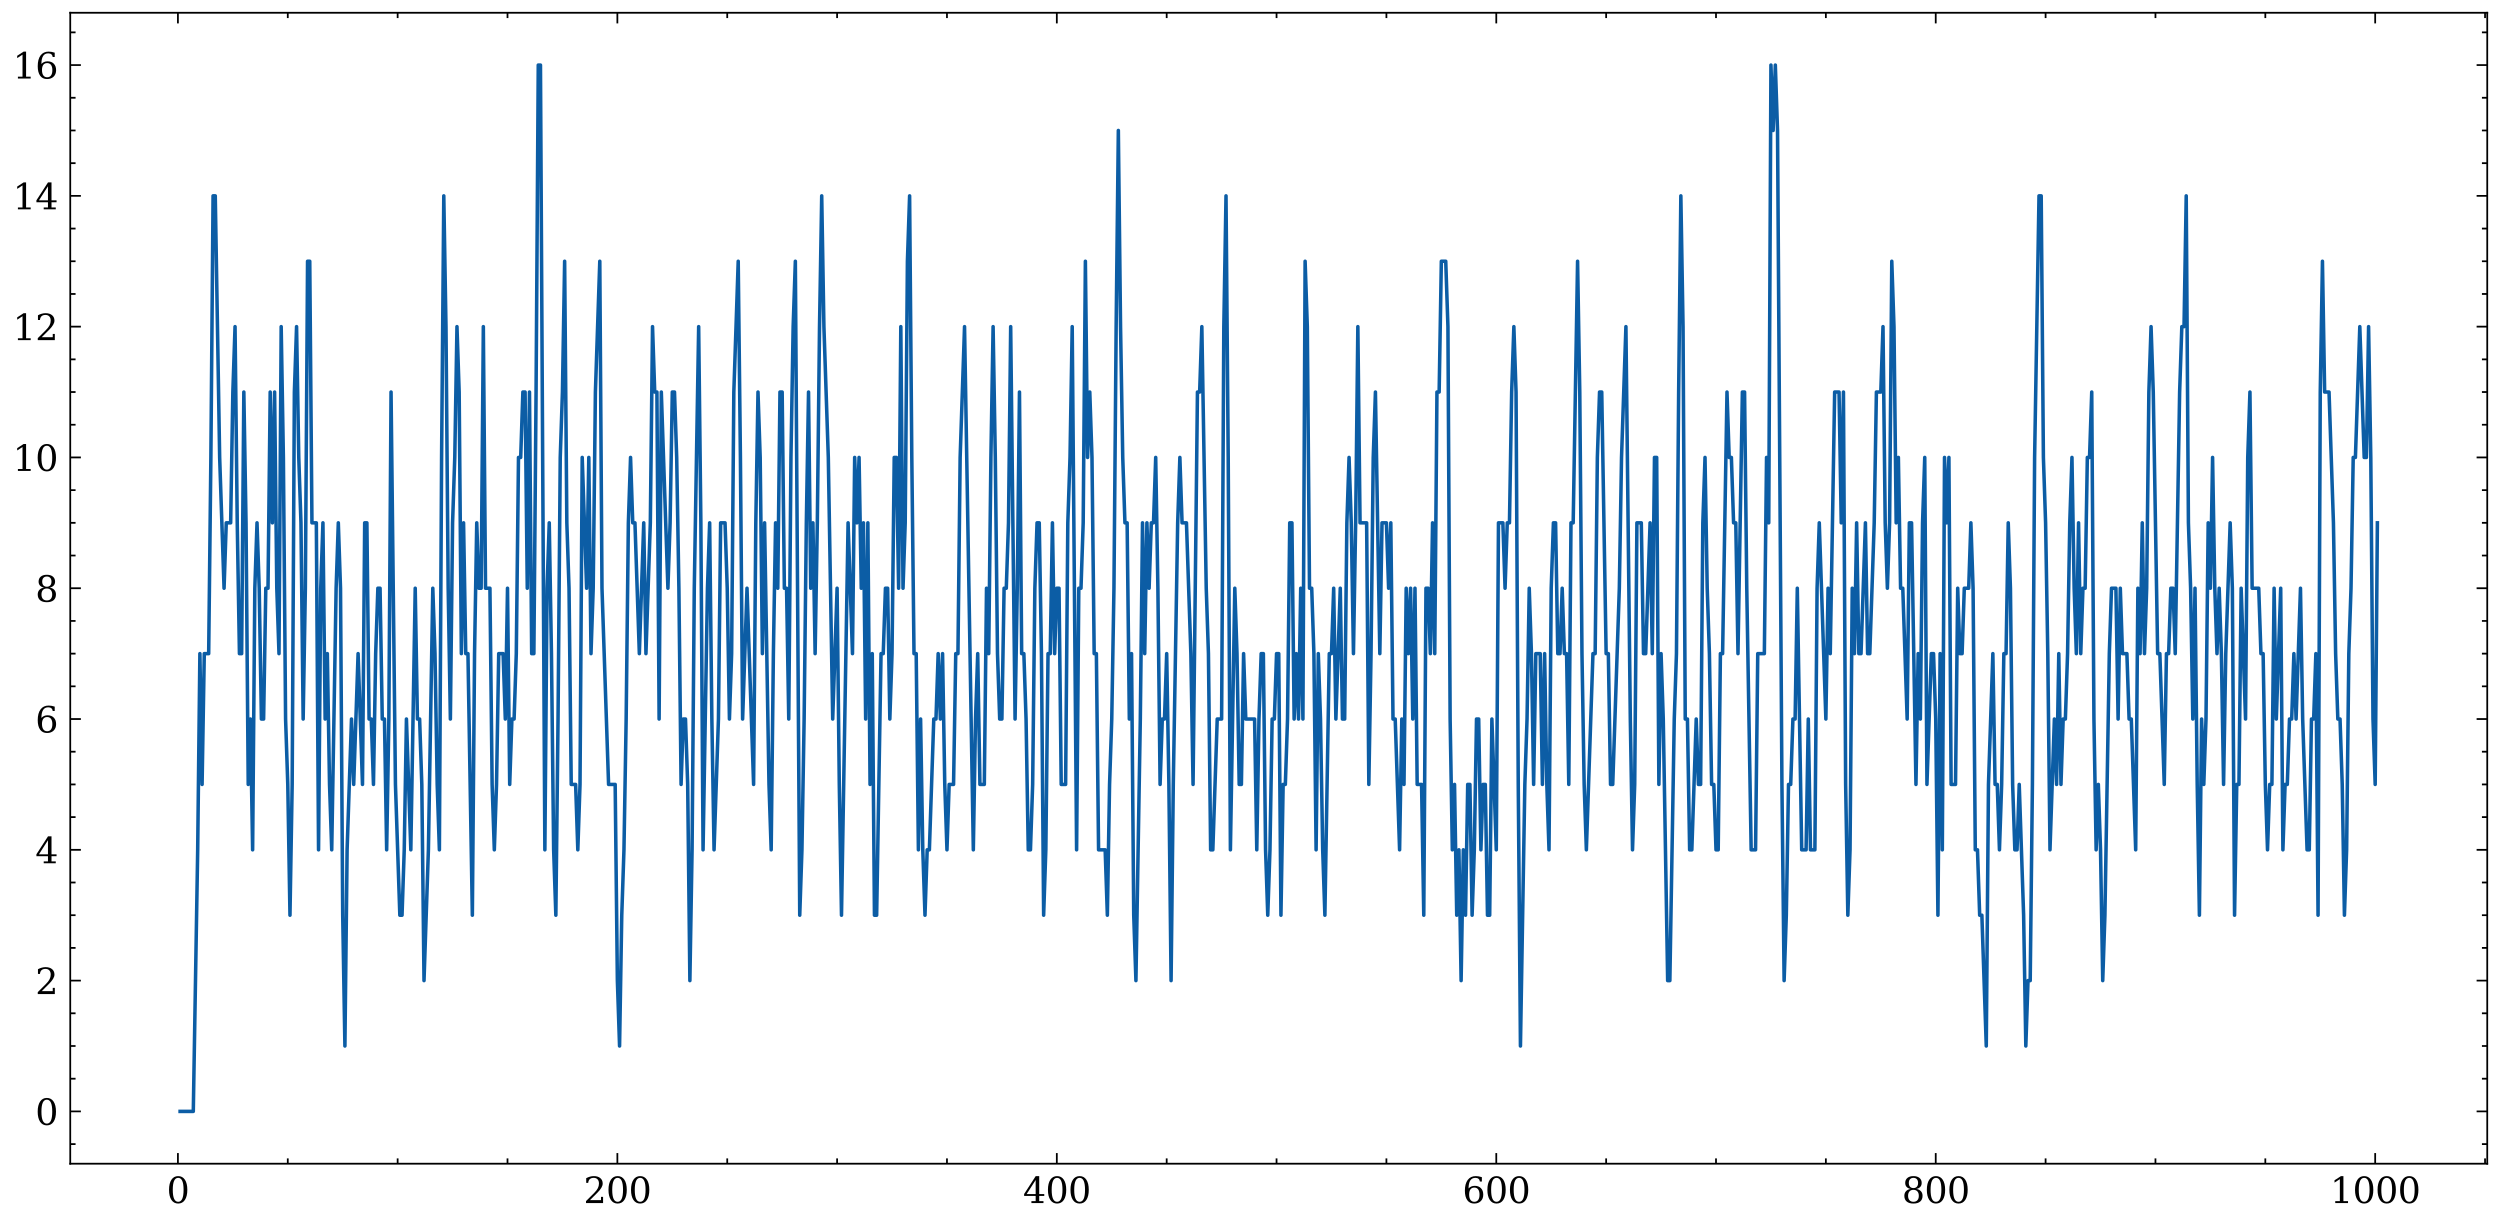 <?xml version="1.0" encoding="utf-8" standalone="no"?>
<!DOCTYPE svg PUBLIC "-//W3C//DTD SVG 1.1//EN"
  "http://www.w3.org/Graphics/SVG/1.1/DTD/svg11.dtd">
<svg xmlns:xlink="http://www.w3.org/1999/xlink" width="705.545pt" height="345.198pt" viewBox="0 0 705.545 345.198" xmlns="http://www.w3.org/2000/svg" version="1.1">
 <defs>
  <style type="text/css">*{stroke-linejoin: round; stroke-linecap: butt}</style>
 </defs>
 <g id="figure_1">
  <g id="patch_1">
   <path d="M -0 345.198 
L 705.545 345.198 
L 705.545 0 
L -0 0 
z
" style="fill: #ffffff"/>
  </g>
  <g id="axes_1">
   <g id="patch_2">
    <path d="M 19.825 328.42 
L 701.945 328.42 
L 701.945 3.6 
L 19.825 3.6 
z
" style="fill: #ffffff"/>
   </g>
   <g id="matplotlib.axis_1">
    <g id="xtick_1">
     <g id="line2d_1">
      <defs>
       <path id="m5cedf79dbe" d="M 0 0 
L 0 -3 
" style="stroke: #000000; stroke-width: 0.5"/>
      </defs>
      <g>
       <use xlink:href="#m5cedf79dbe" x="50.21" y="328.42" style="stroke: #000000; stroke-width: 0.5"/>
      </g>
     </g>
     <g id="line2d_2">
      <defs>
       <path id="m1e5f155658" d="M 0 0 
L 0 3 
" style="stroke: #000000; stroke-width: 0.5"/>
      </defs>
      <g>
       <use xlink:href="#m1e5f155658" x="50.21" y="3.6" style="stroke: #000000; stroke-width: 0.5"/>
      </g>
     </g>
     <g id="text_1">
      <!-- 0 -->
      <g transform="translate(47.029 339.518) scale(0.1 -0.1)">
       <defs>
        <path id="DejaVuSerif-30" d="M 2034 219 
Q 2513 219 2750 744 
Q 2988 1269 2988 2328 
Q 2988 3391 2750 3916 
Q 2513 4441 2034 4441 
Q 1556 4441 1318 3916 
Q 1081 3391 1081 2328 
Q 1081 1269 1318 744 
Q 1556 219 2034 219 
z
M 2034 -91 
Q 1275 -91 848 546 
Q 422 1184 422 2328 
Q 422 3475 848 4112 
Q 1275 4750 2034 4750 
Q 2797 4750 3222 4112 
Q 3647 3475 3647 2328 
Q 3647 1184 3222 546 
Q 2797 -91 2034 -91 
z
" transform="scale(0.016)"/>
       </defs>
       <use xlink:href="#DejaVuSerif-30"/>
      </g>
     </g>
    </g>
    <g id="xtick_2">
     <g id="line2d_3">
      <g>
       <use xlink:href="#m5cedf79dbe" x="174.232" y="328.42" style="stroke: #000000; stroke-width: 0.5"/>
      </g>
     </g>
     <g id="line2d_4">
      <g>
       <use xlink:href="#m1e5f155658" x="174.232" y="3.6" style="stroke: #000000; stroke-width: 0.5"/>
      </g>
     </g>
     <g id="text_2">
      <!-- 200 -->
      <g transform="translate(164.688 339.518) scale(0.1 -0.1)">
       <defs>
        <path id="DejaVuSerif-32" d="M 819 3553 
L 469 3553 
L 469 4384 
Q 803 4563 1142 4656 
Q 1481 4750 1806 4750 
Q 2534 4750 2956 4397 
Q 3378 4044 3378 3438 
Q 3378 2753 2422 1800 
Q 2347 1728 2309 1691 
L 1131 513 
L 3078 513 
L 3078 1088 
L 3444 1088 
L 3444 0 
L 434 0 
L 434 341 
L 1850 1753 
Q 2319 2222 2519 2614 
Q 2719 3006 2719 3438 
Q 2719 3909 2473 4175 
Q 2228 4441 1797 4441 
Q 1350 4441 1106 4219 
Q 863 3997 819 3553 
z
" transform="scale(0.016)"/>
       </defs>
       <use xlink:href="#DejaVuSerif-32"/>
       <use xlink:href="#DejaVuSerif-30" x="63.623"/>
       <use xlink:href="#DejaVuSerif-30" x="127.246"/>
      </g>
     </g>
    </g>
    <g id="xtick_3">
     <g id="line2d_5">
      <g>
       <use xlink:href="#m5cedf79dbe" x="298.254" y="328.42" style="stroke: #000000; stroke-width: 0.5"/>
      </g>
     </g>
     <g id="line2d_6">
      <g>
       <use xlink:href="#m1e5f155658" x="298.254" y="3.6" style="stroke: #000000; stroke-width: 0.5"/>
      </g>
     </g>
     <g id="text_3">
      <!-- 400 -->
      <g transform="translate(288.71 339.518) scale(0.1 -0.1)">
       <defs>
        <path id="DejaVuSerif-34" d="M 2234 1581 
L 2234 4063 
L 641 1581 
L 2234 1581 
z
M 3609 0 
L 1484 0 
L 1484 331 
L 2234 331 
L 2234 1247 
L 197 1247 
L 197 1588 
L 2241 4750 
L 2859 4750 
L 2859 1581 
L 3750 1581 
L 3750 1247 
L 2859 1247 
L 2859 331 
L 3609 331 
L 3609 0 
z
" transform="scale(0.016)"/>
       </defs>
       <use xlink:href="#DejaVuSerif-34"/>
       <use xlink:href="#DejaVuSerif-30" x="63.623"/>
       <use xlink:href="#DejaVuSerif-30" x="127.246"/>
      </g>
     </g>
    </g>
    <g id="xtick_4">
     <g id="line2d_7">
      <g>
       <use xlink:href="#m5cedf79dbe" x="422.276" y="328.42" style="stroke: #000000; stroke-width: 0.5"/>
      </g>
     </g>
     <g id="line2d_8">
      <g>
       <use xlink:href="#m1e5f155658" x="422.276" y="3.6" style="stroke: #000000; stroke-width: 0.5"/>
      </g>
     </g>
     <g id="text_4">
      <!-- 600 -->
      <g transform="translate(412.732 339.518) scale(0.1 -0.1)">
       <defs>
        <path id="DejaVuSerif-36" d="M 2094 219 
Q 2534 219 2771 542 
Q 3009 866 3009 1472 
Q 3009 2078 2771 2401 
Q 2534 2725 2094 2725 
Q 1647 2725 1412 2412 
Q 1178 2100 1178 1509 
Q 1178 888 1415 553 
Q 1653 219 2094 219 
z
M 1075 2569 
Q 1288 2803 1556 2918 
Q 1825 3034 2163 3034 
Q 2859 3034 3264 2615 
Q 3669 2197 3669 1472 
Q 3669 763 3233 336 
Q 2797 -91 2069 -91 
Q 1278 -91 853 498 
Q 428 1088 428 2181 
Q 428 3406 931 4078 
Q 1434 4750 2350 4750 
Q 2597 4750 2869 4703 
Q 3141 4656 3425 4563 
L 3425 3794 
L 3072 3794 
Q 3034 4109 2831 4275 
Q 2628 4441 2284 4441 
Q 1678 4441 1381 3981 
Q 1084 3522 1075 2569 
z
" transform="scale(0.016)"/>
       </defs>
       <use xlink:href="#DejaVuSerif-36"/>
       <use xlink:href="#DejaVuSerif-30" x="63.623"/>
       <use xlink:href="#DejaVuSerif-30" x="127.246"/>
      </g>
     </g>
    </g>
    <g id="xtick_5">
     <g id="line2d_9">
      <g>
       <use xlink:href="#m5cedf79dbe" x="546.298" y="328.42" style="stroke: #000000; stroke-width: 0.5"/>
      </g>
     </g>
     <g id="line2d_10">
      <g>
       <use xlink:href="#m1e5f155658" x="546.298" y="3.6" style="stroke: #000000; stroke-width: 0.5"/>
      </g>
     </g>
     <g id="text_5">
      <!-- 800 -->
      <g transform="translate(536.754 339.518) scale(0.1 -0.1)">
       <defs>
        <path id="DejaVuSerif-38" d="M 2981 1275 
Q 2981 1775 2732 2051 
Q 2484 2328 2034 2328 
Q 1584 2328 1336 2051 
Q 1088 1775 1088 1275 
Q 1088 772 1336 495 
Q 1584 219 2034 219 
Q 2484 219 2732 495 
Q 2981 772 2981 1275 
z
M 2853 3541 
Q 2853 3966 2637 4203 
Q 2422 4441 2034 4441 
Q 1650 4441 1433 4203 
Q 1216 3966 1216 3541 
Q 1216 3113 1433 2875 
Q 1650 2638 2034 2638 
Q 2422 2638 2637 2875 
Q 2853 3113 2853 3541 
z
M 2516 2484 
Q 3047 2413 3344 2092 
Q 3641 1772 3641 1275 
Q 3641 619 3225 264 
Q 2809 -91 2034 -91 
Q 1263 -91 845 264 
Q 428 619 428 1275 
Q 428 1772 725 2092 
Q 1022 2413 1556 2484 
Q 1084 2569 832 2842 
Q 581 3116 581 3541 
Q 581 4103 968 4426 
Q 1356 4750 2034 4750 
Q 2713 4750 3100 4426 
Q 3488 4103 3488 3541 
Q 3488 3116 3236 2842 
Q 2984 2569 2516 2484 
z
" transform="scale(0.016)"/>
       </defs>
       <use xlink:href="#DejaVuSerif-38"/>
       <use xlink:href="#DejaVuSerif-30" x="63.623"/>
       <use xlink:href="#DejaVuSerif-30" x="127.246"/>
      </g>
     </g>
    </g>
    <g id="xtick_6">
     <g id="line2d_11">
      <g>
       <use xlink:href="#m5cedf79dbe" x="670.319" y="328.42" style="stroke: #000000; stroke-width: 0.5"/>
      </g>
     </g>
     <g id="line2d_12">
      <g>
       <use xlink:href="#m1e5f155658" x="670.319" y="3.6" style="stroke: #000000; stroke-width: 0.5"/>
      </g>
     </g>
     <g id="text_6">
      <!-- 1000 -->
      <g transform="translate(657.594 339.518) scale(0.1 -0.1)">
       <defs>
        <path id="DejaVuSerif-31" d="M 909 0 
L 909 331 
L 1722 331 
L 1722 4213 
L 781 3603 
L 781 4013 
L 1919 4750 
L 2350 4750 
L 2350 331 
L 3163 331 
L 3163 0 
L 909 0 
z
" transform="scale(0.016)"/>
       </defs>
       <use xlink:href="#DejaVuSerif-31"/>
       <use xlink:href="#DejaVuSerif-30" x="63.623"/>
       <use xlink:href="#DejaVuSerif-30" x="127.246"/>
       <use xlink:href="#DejaVuSerif-30" x="190.869"/>
      </g>
     </g>
    </g>
    <g id="xtick_7">
     <g id="line2d_13">
      <defs>
       <path id="mc7de7c1c1b" d="M 0 0 
L 0 -1.5 
" style="stroke: #000000; stroke-width: 0.5"/>
      </defs>
      <g>
       <use xlink:href="#mc7de7c1c1b" x="81.216" y="328.42" style="stroke: #000000; stroke-width: 0.5"/>
      </g>
     </g>
     <g id="line2d_14">
      <defs>
       <path id="ma8e9d3c8d4" d="M 0 0 
L 0 1.5 
" style="stroke: #000000; stroke-width: 0.5"/>
      </defs>
      <g>
       <use xlink:href="#ma8e9d3c8d4" x="81.216" y="3.6" style="stroke: #000000; stroke-width: 0.5"/>
      </g>
     </g>
    </g>
    <g id="xtick_8">
     <g id="line2d_15">
      <g>
       <use xlink:href="#mc7de7c1c1b" x="112.221" y="328.42" style="stroke: #000000; stroke-width: 0.5"/>
      </g>
     </g>
     <g id="line2d_16">
      <g>
       <use xlink:href="#ma8e9d3c8d4" x="112.221" y="3.6" style="stroke: #000000; stroke-width: 0.5"/>
      </g>
     </g>
    </g>
    <g id="xtick_9">
     <g id="line2d_17">
      <g>
       <use xlink:href="#mc7de7c1c1b" x="143.227" y="328.42" style="stroke: #000000; stroke-width: 0.5"/>
      </g>
     </g>
     <g id="line2d_18">
      <g>
       <use xlink:href="#ma8e9d3c8d4" x="143.227" y="3.6" style="stroke: #000000; stroke-width: 0.5"/>
      </g>
     </g>
    </g>
    <g id="xtick_10">
     <g id="line2d_19">
      <g>
       <use xlink:href="#mc7de7c1c1b" x="205.238" y="328.42" style="stroke: #000000; stroke-width: 0.5"/>
      </g>
     </g>
     <g id="line2d_20">
      <g>
       <use xlink:href="#ma8e9d3c8d4" x="205.238" y="3.6" style="stroke: #000000; stroke-width: 0.5"/>
      </g>
     </g>
    </g>
    <g id="xtick_11">
     <g id="line2d_21">
      <g>
       <use xlink:href="#mc7de7c1c1b" x="236.243" y="328.42" style="stroke: #000000; stroke-width: 0.5"/>
      </g>
     </g>
     <g id="line2d_22">
      <g>
       <use xlink:href="#ma8e9d3c8d4" x="236.243" y="3.6" style="stroke: #000000; stroke-width: 0.5"/>
      </g>
     </g>
    </g>
    <g id="xtick_12">
     <g id="line2d_23">
      <g>
       <use xlink:href="#mc7de7c1c1b" x="267.249" y="328.42" style="stroke: #000000; stroke-width: 0.5"/>
      </g>
     </g>
     <g id="line2d_24">
      <g>
       <use xlink:href="#ma8e9d3c8d4" x="267.249" y="3.6" style="stroke: #000000; stroke-width: 0.5"/>
      </g>
     </g>
    </g>
    <g id="xtick_13">
     <g id="line2d_25">
      <g>
       <use xlink:href="#mc7de7c1c1b" x="329.259" y="328.42" style="stroke: #000000; stroke-width: 0.5"/>
      </g>
     </g>
     <g id="line2d_26">
      <g>
       <use xlink:href="#ma8e9d3c8d4" x="329.259" y="3.6" style="stroke: #000000; stroke-width: 0.5"/>
      </g>
     </g>
    </g>
    <g id="xtick_14">
     <g id="line2d_27">
      <g>
       <use xlink:href="#mc7de7c1c1b" x="360.265" y="328.42" style="stroke: #000000; stroke-width: 0.5"/>
      </g>
     </g>
     <g id="line2d_28">
      <g>
       <use xlink:href="#ma8e9d3c8d4" x="360.265" y="3.6" style="stroke: #000000; stroke-width: 0.5"/>
      </g>
     </g>
    </g>
    <g id="xtick_15">
     <g id="line2d_29">
      <g>
       <use xlink:href="#mc7de7c1c1b" x="391.27" y="328.42" style="stroke: #000000; stroke-width: 0.5"/>
      </g>
     </g>
     <g id="line2d_30">
      <g>
       <use xlink:href="#ma8e9d3c8d4" x="391.27" y="3.6" style="stroke: #000000; stroke-width: 0.5"/>
      </g>
     </g>
    </g>
    <g id="xtick_16">
     <g id="line2d_31">
      <g>
       <use xlink:href="#mc7de7c1c1b" x="453.281" y="328.42" style="stroke: #000000; stroke-width: 0.5"/>
      </g>
     </g>
     <g id="line2d_32">
      <g>
       <use xlink:href="#ma8e9d3c8d4" x="453.281" y="3.6" style="stroke: #000000; stroke-width: 0.5"/>
      </g>
     </g>
    </g>
    <g id="xtick_17">
     <g id="line2d_33">
      <g>
       <use xlink:href="#mc7de7c1c1b" x="484.287" y="328.42" style="stroke: #000000; stroke-width: 0.5"/>
      </g>
     </g>
     <g id="line2d_34">
      <g>
       <use xlink:href="#ma8e9d3c8d4" x="484.287" y="3.6" style="stroke: #000000; stroke-width: 0.5"/>
      </g>
     </g>
    </g>
    <g id="xtick_18">
     <g id="line2d_35">
      <g>
       <use xlink:href="#mc7de7c1c1b" x="515.292" y="328.42" style="stroke: #000000; stroke-width: 0.5"/>
      </g>
     </g>
     <g id="line2d_36">
      <g>
       <use xlink:href="#ma8e9d3c8d4" x="515.292" y="3.6" style="stroke: #000000; stroke-width: 0.5"/>
      </g>
     </g>
    </g>
    <g id="xtick_19">
     <g id="line2d_37">
      <g>
       <use xlink:href="#mc7de7c1c1b" x="577.303" y="328.42" style="stroke: #000000; stroke-width: 0.5"/>
      </g>
     </g>
     <g id="line2d_38">
      <g>
       <use xlink:href="#ma8e9d3c8d4" x="577.303" y="3.6" style="stroke: #000000; stroke-width: 0.5"/>
      </g>
     </g>
    </g>
    <g id="xtick_20">
     <g id="line2d_39">
      <g>
       <use xlink:href="#mc7de7c1c1b" x="608.309" y="328.42" style="stroke: #000000; stroke-width: 0.5"/>
      </g>
     </g>
     <g id="line2d_40">
      <g>
       <use xlink:href="#ma8e9d3c8d4" x="608.309" y="3.6" style="stroke: #000000; stroke-width: 0.5"/>
      </g>
     </g>
    </g>
    <g id="xtick_21">
     <g id="line2d_41">
      <g>
       <use xlink:href="#mc7de7c1c1b" x="639.314" y="328.42" style="stroke: #000000; stroke-width: 0.5"/>
      </g>
     </g>
     <g id="line2d_42">
      <g>
       <use xlink:href="#ma8e9d3c8d4" x="639.314" y="3.6" style="stroke: #000000; stroke-width: 0.5"/>
      </g>
     </g>
    </g>
    <g id="xtick_22">
     <g id="line2d_43">
      <g>
       <use xlink:href="#mc7de7c1c1b" x="701.325" y="328.42" style="stroke: #000000; stroke-width: 0.5"/>
      </g>
     </g>
     <g id="line2d_44">
      <g>
       <use xlink:href="#ma8e9d3c8d4" x="701.325" y="3.6" style="stroke: #000000; stroke-width: 0.5"/>
      </g>
     </g>
    </g>
   </g>
   <g id="matplotlib.axis_2">
    <g id="ytick_1">
     <g id="line2d_45">
      <defs>
       <path id="mbafacf5fda" d="M 0 0 
L 3 0 
" style="stroke: #000000; stroke-width: 0.5"/>
      </defs>
      <g>
       <use xlink:href="#mbafacf5fda" x="19.825" y="313.655" style="stroke: #000000; stroke-width: 0.5"/>
      </g>
     </g>
     <g id="line2d_46">
      <defs>
       <path id="m31a01f2e91" d="M 0 0 
L -3 0 
" style="stroke: #000000; stroke-width: 0.5"/>
      </defs>
      <g>
       <use xlink:href="#m31a01f2e91" x="701.945" y="313.655" style="stroke: #000000; stroke-width: 0.5"/>
      </g>
     </g>
     <g id="text_7">
      <!-- 0 -->
      <g transform="translate(9.963 317.455) scale(0.1 -0.1)">
       <use xlink:href="#DejaVuSerif-30"/>
      </g>
     </g>
    </g>
    <g id="ytick_2">
     <g id="line2d_47">
      <g>
       <use xlink:href="#mbafacf5fda" x="19.825" y="276.744" style="stroke: #000000; stroke-width: 0.5"/>
      </g>
     </g>
     <g id="line2d_48">
      <g>
       <use xlink:href="#m31a01f2e91" x="701.945" y="276.744" style="stroke: #000000; stroke-width: 0.5"/>
      </g>
     </g>
     <g id="text_8">
      <!-- 2 -->
      <g transform="translate(9.963 280.543) scale(0.1 -0.1)">
       <use xlink:href="#DejaVuSerif-32"/>
      </g>
     </g>
    </g>
    <g id="ytick_3">
     <g id="line2d_49">
      <g>
       <use xlink:href="#mbafacf5fda" x="19.825" y="239.833" style="stroke: #000000; stroke-width: 0.5"/>
      </g>
     </g>
     <g id="line2d_50">
      <g>
       <use xlink:href="#m31a01f2e91" x="701.945" y="239.833" style="stroke: #000000; stroke-width: 0.5"/>
      </g>
     </g>
     <g id="text_9">
      <!-- 4 -->
      <g transform="translate(9.963 243.632) scale(0.1 -0.1)">
       <use xlink:href="#DejaVuSerif-34"/>
      </g>
     </g>
    </g>
    <g id="ytick_4">
     <g id="line2d_51">
      <g>
       <use xlink:href="#mbafacf5fda" x="19.825" y="202.921" style="stroke: #000000; stroke-width: 0.5"/>
      </g>
     </g>
     <g id="line2d_52">
      <g>
       <use xlink:href="#m31a01f2e91" x="701.945" y="202.921" style="stroke: #000000; stroke-width: 0.5"/>
      </g>
     </g>
     <g id="text_10">
      <!-- 6 -->
      <g transform="translate(9.963 206.721) scale(0.1 -0.1)">
       <use xlink:href="#DejaVuSerif-36"/>
      </g>
     </g>
    </g>
    <g id="ytick_5">
     <g id="line2d_53">
      <g>
       <use xlink:href="#mbafacf5fda" x="19.825" y="166.01" style="stroke: #000000; stroke-width: 0.5"/>
      </g>
     </g>
     <g id="line2d_54">
      <g>
       <use xlink:href="#m31a01f2e91" x="701.945" y="166.01" style="stroke: #000000; stroke-width: 0.5"/>
      </g>
     </g>
     <g id="text_11">
      <!-- 8 -->
      <g transform="translate(9.963 169.809) scale(0.1 -0.1)">
       <use xlink:href="#DejaVuSerif-38"/>
      </g>
     </g>
    </g>
    <g id="ytick_6">
     <g id="line2d_55">
      <g>
       <use xlink:href="#mbafacf5fda" x="19.825" y="129.099" style="stroke: #000000; stroke-width: 0.5"/>
      </g>
     </g>
     <g id="line2d_56">
      <g>
       <use xlink:href="#m31a01f2e91" x="701.945" y="129.099" style="stroke: #000000; stroke-width: 0.5"/>
      </g>
     </g>
     <g id="text_12">
      <!-- 10 -->
      <g transform="translate(3.6 132.898) scale(0.1 -0.1)">
       <use xlink:href="#DejaVuSerif-31"/>
       <use xlink:href="#DejaVuSerif-30" x="63.623"/>
      </g>
     </g>
    </g>
    <g id="ytick_7">
     <g id="line2d_57">
      <g>
       <use xlink:href="#mbafacf5fda" x="19.825" y="92.187" style="stroke: #000000; stroke-width: 0.5"/>
      </g>
     </g>
     <g id="line2d_58">
      <g>
       <use xlink:href="#m31a01f2e91" x="701.945" y="92.187" style="stroke: #000000; stroke-width: 0.5"/>
      </g>
     </g>
     <g id="text_13">
      <!-- 12 -->
      <g transform="translate(3.6 95.986) scale(0.1 -0.1)">
       <use xlink:href="#DejaVuSerif-31"/>
       <use xlink:href="#DejaVuSerif-32" x="63.623"/>
      </g>
     </g>
    </g>
    <g id="ytick_8">
     <g id="line2d_59">
      <g>
       <use xlink:href="#mbafacf5fda" x="19.825" y="55.276" style="stroke: #000000; stroke-width: 0.5"/>
      </g>
     </g>
     <g id="line2d_60">
      <g>
       <use xlink:href="#m31a01f2e91" x="701.945" y="55.276" style="stroke: #000000; stroke-width: 0.5"/>
      </g>
     </g>
     <g id="text_14">
      <!-- 14 -->
      <g transform="translate(3.6 59.075) scale(0.1 -0.1)">
       <use xlink:href="#DejaVuSerif-31"/>
       <use xlink:href="#DejaVuSerif-34" x="63.623"/>
      </g>
     </g>
    </g>
    <g id="ytick_9">
     <g id="line2d_61">
      <g>
       <use xlink:href="#mbafacf5fda" x="19.825" y="18.365" style="stroke: #000000; stroke-width: 0.5"/>
      </g>
     </g>
     <g id="line2d_62">
      <g>
       <use xlink:href="#m31a01f2e91" x="701.945" y="18.365" style="stroke: #000000; stroke-width: 0.5"/>
      </g>
     </g>
     <g id="text_15">
      <!-- 16 -->
      <g transform="translate(3.6 22.164) scale(0.1 -0.1)">
       <use xlink:href="#DejaVuSerif-31"/>
       <use xlink:href="#DejaVuSerif-36" x="63.623"/>
      </g>
     </g>
    </g>
    <g id="ytick_10">
     <g id="line2d_63">
      <defs>
       <path id="m1cdfcf4c93" d="M 0 0 
L 1.5 0 
" style="stroke: #000000; stroke-width: 0.5"/>
      </defs>
      <g>
       <use xlink:href="#m1cdfcf4c93" x="19.825" y="322.883" style="stroke: #000000; stroke-width: 0.5"/>
      </g>
     </g>
     <g id="line2d_64">
      <defs>
       <path id="mf622348dfe" d="M 0 0 
L -1.5 0 
" style="stroke: #000000; stroke-width: 0.5"/>
      </defs>
      <g>
       <use xlink:href="#mf622348dfe" x="701.945" y="322.883" style="stroke: #000000; stroke-width: 0.5"/>
      </g>
     </g>
    </g>
    <g id="ytick_11">
     <g id="line2d_65">
      <g>
       <use xlink:href="#m1cdfcf4c93" x="19.825" y="304.428" style="stroke: #000000; stroke-width: 0.5"/>
      </g>
     </g>
     <g id="line2d_66">
      <g>
       <use xlink:href="#mf622348dfe" x="701.945" y="304.428" style="stroke: #000000; stroke-width: 0.5"/>
      </g>
     </g>
    </g>
    <g id="ytick_12">
     <g id="line2d_67">
      <g>
       <use xlink:href="#m1cdfcf4c93" x="19.825" y="295.2" style="stroke: #000000; stroke-width: 0.5"/>
      </g>
     </g>
     <g id="line2d_68">
      <g>
       <use xlink:href="#mf622348dfe" x="701.945" y="295.2" style="stroke: #000000; stroke-width: 0.5"/>
      </g>
     </g>
    </g>
    <g id="ytick_13">
     <g id="line2d_69">
      <g>
       <use xlink:href="#m1cdfcf4c93" x="19.825" y="285.972" style="stroke: #000000; stroke-width: 0.5"/>
      </g>
     </g>
     <g id="line2d_70">
      <g>
       <use xlink:href="#mf622348dfe" x="701.945" y="285.972" style="stroke: #000000; stroke-width: 0.5"/>
      </g>
     </g>
    </g>
    <g id="ytick_14">
     <g id="line2d_71">
      <g>
       <use xlink:href="#m1cdfcf4c93" x="19.825" y="267.516" style="stroke: #000000; stroke-width: 0.5"/>
      </g>
     </g>
     <g id="line2d_72">
      <g>
       <use xlink:href="#mf622348dfe" x="701.945" y="267.516" style="stroke: #000000; stroke-width: 0.5"/>
      </g>
     </g>
    </g>
    <g id="ytick_15">
     <g id="line2d_73">
      <g>
       <use xlink:href="#m1cdfcf4c93" x="19.825" y="258.288" style="stroke: #000000; stroke-width: 0.5"/>
      </g>
     </g>
     <g id="line2d_74">
      <g>
       <use xlink:href="#mf622348dfe" x="701.945" y="258.288" style="stroke: #000000; stroke-width: 0.5"/>
      </g>
     </g>
    </g>
    <g id="ytick_16">
     <g id="line2d_75">
      <g>
       <use xlink:href="#m1cdfcf4c93" x="19.825" y="249.061" style="stroke: #000000; stroke-width: 0.5"/>
      </g>
     </g>
     <g id="line2d_76">
      <g>
       <use xlink:href="#mf622348dfe" x="701.945" y="249.061" style="stroke: #000000; stroke-width: 0.5"/>
      </g>
     </g>
    </g>
    <g id="ytick_17">
     <g id="line2d_77">
      <g>
       <use xlink:href="#m1cdfcf4c93" x="19.825" y="230.605" style="stroke: #000000; stroke-width: 0.5"/>
      </g>
     </g>
     <g id="line2d_78">
      <g>
       <use xlink:href="#mf622348dfe" x="701.945" y="230.605" style="stroke: #000000; stroke-width: 0.5"/>
      </g>
     </g>
    </g>
    <g id="ytick_18">
     <g id="line2d_79">
      <g>
       <use xlink:href="#m1cdfcf4c93" x="19.825" y="221.377" style="stroke: #000000; stroke-width: 0.5"/>
      </g>
     </g>
     <g id="line2d_80">
      <g>
       <use xlink:href="#mf622348dfe" x="701.945" y="221.377" style="stroke: #000000; stroke-width: 0.5"/>
      </g>
     </g>
    </g>
    <g id="ytick_19">
     <g id="line2d_81">
      <g>
       <use xlink:href="#m1cdfcf4c93" x="19.825" y="212.149" style="stroke: #000000; stroke-width: 0.5"/>
      </g>
     </g>
     <g id="line2d_82">
      <g>
       <use xlink:href="#mf622348dfe" x="701.945" y="212.149" style="stroke: #000000; stroke-width: 0.5"/>
      </g>
     </g>
    </g>
    <g id="ytick_20">
     <g id="line2d_83">
      <g>
       <use xlink:href="#m1cdfcf4c93" x="19.825" y="193.694" style="stroke: #000000; stroke-width: 0.5"/>
      </g>
     </g>
     <g id="line2d_84">
      <g>
       <use xlink:href="#mf622348dfe" x="701.945" y="193.694" style="stroke: #000000; stroke-width: 0.5"/>
      </g>
     </g>
    </g>
    <g id="ytick_21">
     <g id="line2d_85">
      <g>
       <use xlink:href="#m1cdfcf4c93" x="19.825" y="184.466" style="stroke: #000000; stroke-width: 0.5"/>
      </g>
     </g>
     <g id="line2d_86">
      <g>
       <use xlink:href="#mf622348dfe" x="701.945" y="184.466" style="stroke: #000000; stroke-width: 0.5"/>
      </g>
     </g>
    </g>
    <g id="ytick_22">
     <g id="line2d_87">
      <g>
       <use xlink:href="#m1cdfcf4c93" x="19.825" y="175.238" style="stroke: #000000; stroke-width: 0.5"/>
      </g>
     </g>
     <g id="line2d_88">
      <g>
       <use xlink:href="#mf622348dfe" x="701.945" y="175.238" style="stroke: #000000; stroke-width: 0.5"/>
      </g>
     </g>
    </g>
    <g id="ytick_23">
     <g id="line2d_89">
      <g>
       <use xlink:href="#m1cdfcf4c93" x="19.825" y="156.782" style="stroke: #000000; stroke-width: 0.5"/>
      </g>
     </g>
     <g id="line2d_90">
      <g>
       <use xlink:href="#mf622348dfe" x="701.945" y="156.782" style="stroke: #000000; stroke-width: 0.5"/>
      </g>
     </g>
    </g>
    <g id="ytick_24">
     <g id="line2d_91">
      <g>
       <use xlink:href="#m1cdfcf4c93" x="19.825" y="147.554" style="stroke: #000000; stroke-width: 0.5"/>
      </g>
     </g>
     <g id="line2d_92">
      <g>
       <use xlink:href="#mf622348dfe" x="701.945" y="147.554" style="stroke: #000000; stroke-width: 0.5"/>
      </g>
     </g>
    </g>
    <g id="ytick_25">
     <g id="line2d_93">
      <g>
       <use xlink:href="#m1cdfcf4c93" x="19.825" y="138.326" style="stroke: #000000; stroke-width: 0.5"/>
      </g>
     </g>
     <g id="line2d_94">
      <g>
       <use xlink:href="#mf622348dfe" x="701.945" y="138.326" style="stroke: #000000; stroke-width: 0.5"/>
      </g>
     </g>
    </g>
    <g id="ytick_26">
     <g id="line2d_95">
      <g>
       <use xlink:href="#m1cdfcf4c93" x="19.825" y="119.871" style="stroke: #000000; stroke-width: 0.5"/>
      </g>
     </g>
     <g id="line2d_96">
      <g>
       <use xlink:href="#mf622348dfe" x="701.945" y="119.871" style="stroke: #000000; stroke-width: 0.5"/>
      </g>
     </g>
    </g>
    <g id="ytick_27">
     <g id="line2d_97">
      <g>
       <use xlink:href="#m1cdfcf4c93" x="19.825" y="110.643" style="stroke: #000000; stroke-width: 0.5"/>
      </g>
     </g>
     <g id="line2d_98">
      <g>
       <use xlink:href="#mf622348dfe" x="701.945" y="110.643" style="stroke: #000000; stroke-width: 0.5"/>
      </g>
     </g>
    </g>
    <g id="ytick_28">
     <g id="line2d_99">
      <g>
       <use xlink:href="#m1cdfcf4c93" x="19.825" y="101.415" style="stroke: #000000; stroke-width: 0.5"/>
      </g>
     </g>
     <g id="line2d_100">
      <g>
       <use xlink:href="#mf622348dfe" x="701.945" y="101.415" style="stroke: #000000; stroke-width: 0.5"/>
      </g>
     </g>
    </g>
    <g id="ytick_29">
     <g id="line2d_101">
      <g>
       <use xlink:href="#m1cdfcf4c93" x="19.825" y="82.959" style="stroke: #000000; stroke-width: 0.5"/>
      </g>
     </g>
     <g id="line2d_102">
      <g>
       <use xlink:href="#mf622348dfe" x="701.945" y="82.959" style="stroke: #000000; stroke-width: 0.5"/>
      </g>
     </g>
    </g>
    <g id="ytick_30">
     <g id="line2d_103">
      <g>
       <use xlink:href="#m1cdfcf4c93" x="19.825" y="73.732" style="stroke: #000000; stroke-width: 0.5"/>
      </g>
     </g>
     <g id="line2d_104">
      <g>
       <use xlink:href="#mf622348dfe" x="701.945" y="73.732" style="stroke: #000000; stroke-width: 0.5"/>
      </g>
     </g>
    </g>
    <g id="ytick_31">
     <g id="line2d_105">
      <g>
       <use xlink:href="#m1cdfcf4c93" x="19.825" y="64.504" style="stroke: #000000; stroke-width: 0.5"/>
      </g>
     </g>
     <g id="line2d_106">
      <g>
       <use xlink:href="#mf622348dfe" x="701.945" y="64.504" style="stroke: #000000; stroke-width: 0.5"/>
      </g>
     </g>
    </g>
    <g id="ytick_32">
     <g id="line2d_107">
      <g>
       <use xlink:href="#m1cdfcf4c93" x="19.825" y="46.048" style="stroke: #000000; stroke-width: 0.5"/>
      </g>
     </g>
     <g id="line2d_108">
      <g>
       <use xlink:href="#mf622348dfe" x="701.945" y="46.048" style="stroke: #000000; stroke-width: 0.5"/>
      </g>
     </g>
    </g>
    <g id="ytick_33">
     <g id="line2d_109">
      <g>
       <use xlink:href="#m1cdfcf4c93" x="19.825" y="36.82" style="stroke: #000000; stroke-width: 0.5"/>
      </g>
     </g>
     <g id="line2d_110">
      <g>
       <use xlink:href="#mf622348dfe" x="701.945" y="36.82" style="stroke: #000000; stroke-width: 0.5"/>
      </g>
     </g>
    </g>
    <g id="ytick_34">
     <g id="line2d_111">
      <g>
       <use xlink:href="#m1cdfcf4c93" x="19.825" y="27.592" style="stroke: #000000; stroke-width: 0.5"/>
      </g>
     </g>
     <g id="line2d_112">
      <g>
       <use xlink:href="#mf622348dfe" x="701.945" y="27.592" style="stroke: #000000; stroke-width: 0.5"/>
      </g>
     </g>
    </g>
    <g id="ytick_35">
     <g id="line2d_113">
      <g>
       <use xlink:href="#m1cdfcf4c93" x="19.825" y="9.137" style="stroke: #000000; stroke-width: 0.5"/>
      </g>
     </g>
     <g id="line2d_114">
      <g>
       <use xlink:href="#mf622348dfe" x="701.945" y="9.137" style="stroke: #000000; stroke-width: 0.5"/>
      </g>
     </g>
    </g>
   </g>
   <g id="line2d_115">
    <path d="M 50.83 313.655 
L 54.551 313.655 
L 55.791 239.833 
L 56.411 184.466 
L 57.032 221.377 
L 57.652 184.466 
L 58.892 184.466 
L 59.512 129.099 
L 60.132 55.276 
L 60.752 55.276 
L 61.992 129.099 
L 63.233 166.01 
L 63.853 147.554 
L 65.093 147.554 
L 65.713 110.643 
L 66.333 92.187 
L 66.953 147.554 
L 67.573 184.466 
L 68.194 184.466 
L 68.814 110.643 
L 69.434 147.554 
L 70.054 221.377 
L 70.674 202.921 
L 71.294 239.833 
L 71.914 166.01 
L 72.534 147.554 
L 73.154 166.01 
L 73.774 202.921 
L 74.395 202.921 
L 75.015 166.01 
L 75.635 166.01 
L 76.255 110.643 
L 76.875 147.554 
L 77.495 110.643 
L 78.115 166.01 
L 78.735 184.466 
L 79.355 92.187 
L 79.976 129.099 
L 80.596 202.921 
L 81.216 221.377 
L 81.836 258.288 
L 82.456 221.377 
L 83.076 110.643 
L 83.696 92.187 
L 84.316 129.099 
L 84.936 147.554 
L 85.557 202.921 
L 86.177 166.01 
L 86.797 73.732 
L 87.417 73.732 
L 88.037 147.554 
L 89.277 147.554 
L 89.897 239.833 
L 90.517 166.01 
L 91.138 147.554 
L 91.758 202.921 
L 92.378 184.466 
L 92.998 221.377 
L 93.618 239.833 
L 94.858 166.01 
L 95.478 147.554 
L 96.098 166.01 
L 96.719 258.288 
L 97.339 295.2 
L 97.959 239.833 
L 99.199 202.921 
L 99.819 221.377 
L 101.059 184.466 
L 102.3 221.377 
L 102.92 147.554 
L 103.54 147.554 
L 104.16 202.921 
L 104.78 202.921 
L 105.4 221.377 
L 106.02 184.466 
L 106.64 166.01 
L 107.26 166.01 
L 107.88 202.921 
L 108.501 202.921 
L 109.121 239.833 
L 109.741 202.921 
L 110.361 110.643 
L 111.601 221.377 
L 112.841 258.288 
L 113.461 258.288 
L 114.082 239.833 
L 114.702 202.921 
L 115.942 239.833 
L 117.182 166.01 
L 117.802 202.921 
L 118.422 202.921 
L 119.042 221.377 
L 119.663 276.744 
L 120.903 239.833 
L 122.143 166.01 
L 122.763 184.466 
L 123.383 221.377 
L 124.003 239.833 
L 124.623 129.099 
L 125.244 55.276 
L 125.864 92.187 
L 126.484 166.01 
L 127.104 202.921 
L 127.724 147.554 
L 128.344 129.099 
L 128.964 92.187 
L 129.584 110.643 
L 130.204 184.466 
L 130.825 147.554 
L 131.445 184.466 
L 132.065 184.466 
L 133.305 258.288 
L 133.925 184.466 
L 134.545 147.554 
L 135.165 166.01 
L 135.785 166.01 
L 136.406 92.187 
L 137.026 166.01 
L 138.266 166.01 
L 138.886 221.377 
L 139.506 239.833 
L 140.126 221.377 
L 140.746 184.466 
L 141.986 184.466 
L 142.607 202.921 
L 143.227 166.01 
L 143.847 221.377 
L 144.467 202.921 
L 145.087 202.921 
L 145.707 184.466 
L 146.327 129.099 
L 146.947 129.099 
L 147.567 110.643 
L 148.188 110.643 
L 148.808 166.01 
L 149.428 110.643 
L 150.048 184.466 
L 150.668 184.466 
L 151.288 110.643 
L 151.908 18.365 
L 152.528 18.365 
L 153.769 239.833 
L 154.389 166.01 
L 155.009 147.554 
L 155.629 184.466 
L 156.249 239.833 
L 156.869 258.288 
L 157.489 202.921 
L 158.109 129.099 
L 158.729 110.643 
L 159.35 73.732 
L 159.97 147.554 
L 160.59 166.01 
L 161.21 221.377 
L 162.45 221.377 
L 163.07 239.833 
L 163.69 221.377 
L 164.31 129.099 
L 165.551 166.01 
L 166.171 129.099 
L 166.791 184.466 
L 167.411 166.01 
L 168.031 110.643 
L 169.271 73.732 
L 169.891 166.01 
L 171.752 221.377 
L 173.612 221.377 
L 174.232 276.744 
L 174.852 295.2 
L 175.472 258.288 
L 176.092 239.833 
L 176.713 202.921 
L 177.333 147.554 
L 177.953 129.099 
L 178.573 147.554 
L 179.193 147.554 
L 180.433 184.466 
L 181.673 147.554 
L 182.294 184.466 
L 183.534 147.554 
L 184.154 92.187 
L 184.774 110.643 
L 185.394 110.643 
L 186.014 202.921 
L 186.634 110.643 
L 188.495 166.01 
L 189.115 147.554 
L 189.735 110.643 
L 190.355 110.643 
L 190.975 129.099 
L 191.595 166.01 
L 192.215 221.377 
L 192.835 202.921 
L 193.456 202.921 
L 194.076 221.377 
L 194.696 276.744 
L 195.316 239.833 
L 195.936 166.01 
L 197.176 92.187 
L 197.796 147.554 
L 198.416 239.833 
L 199.657 166.01 
L 200.277 147.554 
L 200.897 202.921 
L 201.517 239.833 
L 202.757 202.921 
L 203.377 147.554 
L 204.618 147.554 
L 205.238 166.01 
L 205.858 202.921 
L 206.478 184.466 
L 207.098 110.643 
L 208.338 73.732 
L 208.958 129.099 
L 209.578 202.921 
L 210.819 166.01 
L 212.679 221.377 
L 213.299 147.554 
L 213.919 110.643 
L 214.539 129.099 
L 215.159 184.466 
L 215.779 147.554 
L 217.02 221.377 
L 217.64 239.833 
L 218.26 184.466 
L 218.88 147.554 
L 219.5 166.01 
L 220.12 110.643 
L 220.74 110.643 
L 221.36 166.01 
L 221.981 166.01 
L 222.601 202.921 
L 223.221 129.099 
L 223.841 92.187 
L 224.461 73.732 
L 225.701 258.288 
L 226.321 239.833 
L 226.941 202.921 
L 227.562 147.554 
L 228.182 110.643 
L 228.802 166.01 
L 229.422 147.554 
L 230.042 184.466 
L 230.662 147.554 
L 231.282 92.187 
L 231.902 55.276 
L 232.522 92.187 
L 233.763 129.099 
L 235.003 202.921 
L 236.243 166.01 
L 236.863 221.377 
L 237.483 258.288 
L 239.344 147.554 
L 240.584 184.466 
L 241.204 129.099 
L 241.824 147.554 
L 242.444 129.099 
L 243.064 166.01 
L 243.684 147.554 
L 244.304 202.921 
L 244.925 147.554 
L 245.545 221.377 
L 246.165 184.466 
L 246.785 258.288 
L 247.405 258.288 
L 248.645 184.466 
L 249.265 184.466 
L 249.885 166.01 
L 250.506 166.01 
L 251.126 202.921 
L 251.746 184.466 
L 252.366 129.099 
L 252.986 129.099 
L 253.606 166.01 
L 254.226 92.187 
L 254.846 166.01 
L 255.466 147.554 
L 256.087 73.732 
L 256.707 55.276 
L 257.327 129.099 
L 257.947 184.466 
L 258.567 184.466 
L 259.187 239.833 
L 259.807 202.921 
L 260.427 239.833 
L 261.047 258.288 
L 261.668 239.833 
L 262.288 239.833 
L 263.528 202.921 
L 264.148 202.921 
L 264.768 184.466 
L 265.388 202.921 
L 266.008 184.466 
L 266.628 221.377 
L 267.249 239.833 
L 267.869 221.377 
L 269.109 221.377 
L 269.729 184.466 
L 270.349 184.466 
L 270.969 129.099 
L 272.209 92.187 
L 274.69 239.833 
L 275.31 202.921 
L 275.93 184.466 
L 276.55 221.377 
L 277.79 221.377 
L 278.41 166.01 
L 279.031 184.466 
L 279.651 129.099 
L 280.271 92.187 
L 280.891 129.099 
L 281.511 184.466 
L 282.131 202.921 
L 282.751 202.921 
L 283.371 166.01 
L 283.991 166.01 
L 284.612 147.554 
L 285.232 92.187 
L 286.472 202.921 
L 287.092 166.01 
L 287.712 110.643 
L 288.332 184.466 
L 288.952 184.466 
L 289.572 202.921 
L 290.193 239.833 
L 290.813 239.833 
L 291.433 221.377 
L 292.053 166.01 
L 292.673 147.554 
L 293.293 147.554 
L 293.913 184.466 
L 294.533 258.288 
L 295.153 239.833 
L 295.774 184.466 
L 296.394 184.466 
L 297.014 147.554 
L 297.634 184.466 
L 298.254 166.01 
L 298.874 166.01 
L 299.494 221.377 
L 300.734 221.377 
L 301.355 147.554 
L 301.975 129.099 
L 302.595 92.187 
L 303.835 239.833 
L 304.455 166.01 
L 305.075 166.01 
L 305.695 147.554 
L 306.315 73.732 
L 306.936 129.099 
L 307.556 110.643 
L 308.176 129.099 
L 308.796 184.466 
L 309.416 184.466 
L 310.036 239.833 
L 311.896 239.833 
L 312.516 258.288 
L 313.137 221.377 
L 313.757 202.921 
L 314.377 166.01 
L 314.997 92.187 
L 315.617 36.82 
L 316.237 92.187 
L 316.857 129.099 
L 317.477 147.554 
L 318.097 147.554 
L 318.718 202.921 
L 319.338 184.466 
L 319.958 258.288 
L 320.578 276.744 
L 321.818 202.921 
L 322.438 147.554 
L 323.058 184.466 
L 323.678 147.554 
L 324.299 166.01 
L 324.919 147.554 
L 325.539 147.554 
L 326.159 129.099 
L 326.779 166.01 
L 327.399 221.377 
L 328.019 202.921 
L 328.639 202.921 
L 329.259 184.466 
L 329.88 221.377 
L 330.5 276.744 
L 331.12 221.377 
L 332.36 147.554 
L 332.98 129.099 
L 333.6 147.554 
L 334.84 147.554 
L 336.081 184.466 
L 336.701 221.377 
L 337.941 110.643 
L 338.561 110.643 
L 339.181 92.187 
L 340.421 166.01 
L 341.042 184.466 
L 341.662 239.833 
L 342.282 239.833 
L 343.522 202.921 
L 344.762 202.921 
L 345.382 92.187 
L 346.002 55.276 
L 346.622 129.099 
L 347.243 239.833 
L 348.483 166.01 
L 349.103 184.466 
L 349.723 221.377 
L 350.343 221.377 
L 350.963 184.466 
L 351.583 202.921 
L 354.064 202.921 
L 354.684 239.833 
L 355.304 202.921 
L 355.924 184.466 
L 356.544 184.466 
L 357.164 239.833 
L 357.784 258.288 
L 358.405 239.833 
L 359.025 202.921 
L 359.645 202.921 
L 360.265 184.466 
L 360.885 184.466 
L 361.505 258.288 
L 362.125 221.377 
L 362.745 221.377 
L 363.365 202.921 
L 363.986 147.554 
L 364.606 147.554 
L 365.226 202.921 
L 365.846 184.466 
L 366.466 202.921 
L 367.086 166.01 
L 367.706 202.921 
L 368.326 73.732 
L 368.946 92.187 
L 369.567 166.01 
L 370.187 166.01 
L 370.807 184.466 
L 371.427 239.833 
L 372.047 184.466 
L 372.667 202.921 
L 373.287 239.833 
L 373.907 258.288 
L 375.148 184.466 
L 375.768 184.466 
L 376.388 166.01 
L 377.008 202.921 
L 378.248 166.01 
L 378.868 202.921 
L 379.488 202.921 
L 380.108 147.554 
L 380.728 129.099 
L 381.349 147.554 
L 381.969 184.466 
L 382.589 147.554 
L 383.209 92.187 
L 383.829 147.554 
L 385.689 147.554 
L 386.309 221.377 
L 386.93 184.466 
L 387.55 129.099 
L 388.17 110.643 
L 389.41 184.466 
L 390.03 147.554 
L 391.27 147.554 
L 391.89 166.01 
L 392.511 147.554 
L 393.131 202.921 
L 393.751 202.921 
L 394.991 239.833 
L 395.611 202.921 
L 396.231 221.377 
L 396.851 166.01 
L 397.471 184.466 
L 398.092 166.01 
L 398.712 202.921 
L 399.332 166.01 
L 399.952 221.377 
L 401.192 221.377 
L 401.812 258.288 
L 402.432 166.01 
L 403.052 166.01 
L 403.673 184.466 
L 404.293 147.554 
L 404.913 184.466 
L 405.533 110.643 
L 406.153 110.643 
L 406.773 73.732 
L 408.013 73.732 
L 408.633 92.187 
L 409.254 202.921 
L 409.874 239.833 
L 410.494 221.377 
L 411.114 258.288 
L 411.734 239.833 
L 412.354 276.744 
L 412.974 239.833 
L 413.594 258.288 
L 414.214 221.377 
L 414.834 221.377 
L 415.455 258.288 
L 416.075 239.833 
L 416.695 202.921 
L 417.315 202.921 
L 417.935 239.833 
L 418.555 221.377 
L 419.175 221.377 
L 419.795 258.288 
L 420.415 258.288 
L 421.036 202.921 
L 422.276 239.833 
L 422.896 147.554 
L 424.136 147.554 
L 424.756 166.01 
L 425.376 147.554 
L 425.996 147.554 
L 426.617 110.643 
L 427.237 92.187 
L 427.857 110.643 
L 428.477 221.377 
L 429.097 295.2 
L 430.337 221.377 
L 430.957 202.921 
L 431.577 166.01 
L 432.198 184.466 
L 432.818 221.377 
L 433.438 184.466 
L 434.678 184.466 
L 435.298 221.377 
L 435.918 184.466 
L 436.538 221.377 
L 437.158 239.833 
L 437.779 166.01 
L 438.399 147.554 
L 439.019 147.554 
L 439.639 184.466 
L 440.259 184.466 
L 440.879 166.01 
L 441.499 184.466 
L 442.119 184.466 
L 442.739 221.377 
L 443.36 147.554 
L 443.98 147.554 
L 445.22 73.732 
L 445.84 110.643 
L 446.46 184.466 
L 447.08 221.377 
L 447.7 239.833 
L 449.561 184.466 
L 450.181 184.466 
L 450.801 129.099 
L 451.421 110.643 
L 452.041 110.643 
L 453.281 184.466 
L 453.901 184.466 
L 454.521 221.377 
L 455.142 221.377 
L 457.002 166.01 
L 457.622 129.099 
L 458.862 92.187 
L 460.102 202.921 
L 460.723 239.833 
L 461.343 221.377 
L 461.963 147.554 
L 463.203 147.554 
L 463.823 184.466 
L 464.443 184.466 
L 465.683 147.554 
L 466.304 184.466 
L 466.924 129.099 
L 467.544 129.099 
L 468.164 221.377 
L 468.784 184.466 
L 469.404 202.921 
L 470.644 276.744 
L 471.264 276.744 
L 472.505 202.921 
L 473.125 184.466 
L 473.745 110.643 
L 474.365 55.276 
L 474.985 92.187 
L 475.605 202.921 
L 476.225 202.921 
L 476.845 239.833 
L 477.466 239.833 
L 478.706 202.921 
L 479.326 221.377 
L 479.946 221.377 
L 480.566 147.554 
L 481.186 129.099 
L 481.806 166.01 
L 482.426 184.466 
L 483.046 221.377 
L 483.667 221.377 
L 484.287 239.833 
L 484.907 239.833 
L 485.527 184.466 
L 486.147 184.466 
L 487.387 110.643 
L 488.007 129.099 
L 488.627 129.099 
L 489.248 147.554 
L 489.868 147.554 
L 490.488 184.466 
L 491.728 110.643 
L 492.348 110.643 
L 492.968 166.01 
L 494.208 239.833 
L 495.449 239.833 
L 496.069 184.466 
L 497.929 184.466 
L 498.549 129.099 
L 499.169 147.554 
L 499.789 18.365 
L 500.41 36.82 
L 501.03 18.365 
L 501.65 36.82 
L 502.89 221.377 
L 503.51 276.744 
L 504.13 258.288 
L 504.75 221.377 
L 505.37 221.377 
L 505.991 202.921 
L 506.611 202.921 
L 507.231 166.01 
L 508.471 239.833 
L 509.711 239.833 
L 510.331 202.921 
L 510.951 239.833 
L 512.192 239.833 
L 512.812 166.01 
L 513.432 147.554 
L 515.292 202.921 
L 515.912 166.01 
L 516.532 184.466 
L 517.773 110.643 
L 519.013 110.643 
L 519.633 147.554 
L 520.253 110.643 
L 520.873 221.377 
L 521.493 258.288 
L 522.113 239.833 
L 522.733 166.01 
L 523.354 184.466 
L 523.974 147.554 
L 524.594 184.466 
L 525.214 184.466 
L 526.454 147.554 
L 527.074 184.466 
L 527.694 184.466 
L 528.935 147.554 
L 529.555 110.643 
L 530.795 110.643 
L 531.415 92.187 
L 532.035 147.554 
L 532.655 166.01 
L 533.275 147.554 
L 533.895 73.732 
L 534.516 92.187 
L 535.136 147.554 
L 535.756 129.099 
L 536.376 166.01 
L 536.996 166.01 
L 538.236 202.921 
L 538.856 147.554 
L 539.476 147.554 
L 540.717 221.377 
L 541.337 184.466 
L 541.957 202.921 
L 542.577 147.554 
L 543.197 129.099 
L 543.817 221.377 
L 545.057 184.466 
L 545.678 184.466 
L 546.298 202.921 
L 546.918 258.288 
L 547.538 184.466 
L 548.158 239.833 
L 548.778 129.099 
L 549.398 147.554 
L 550.018 129.099 
L 550.638 221.377 
L 551.879 221.377 
L 552.499 166.01 
L 553.119 184.466 
L 553.739 184.466 
L 554.359 166.01 
L 555.599 166.01 
L 556.219 147.554 
L 556.839 166.01 
L 557.46 239.833 
L 558.08 239.833 
L 558.7 258.288 
L 559.32 258.288 
L 560.56 295.2 
L 561.18 221.377 
L 562.42 184.466 
L 563.041 221.377 
L 563.661 221.377 
L 564.281 239.833 
L 564.901 221.377 
L 565.521 184.466 
L 566.141 184.466 
L 566.761 147.554 
L 567.381 166.01 
L 568.001 221.377 
L 568.622 239.833 
L 569.242 239.833 
L 569.862 221.377 
L 571.102 258.288 
L 571.722 295.2 
L 572.342 276.744 
L 572.962 276.744 
L 573.582 221.377 
L 574.203 129.099 
L 575.443 55.276 
L 576.063 55.276 
L 576.683 129.099 
L 577.303 147.554 
L 577.923 184.466 
L 578.543 239.833 
L 579.784 202.921 
L 580.404 221.377 
L 581.024 184.466 
L 581.644 221.377 
L 582.264 202.921 
L 582.884 202.921 
L 583.504 184.466 
L 584.124 147.554 
L 584.744 129.099 
L 585.364 166.01 
L 585.985 184.466 
L 586.605 147.554 
L 587.225 184.466 
L 587.845 166.01 
L 588.465 166.01 
L 589.085 129.099 
L 589.705 129.099 
L 590.325 110.643 
L 590.945 202.921 
L 591.566 239.833 
L 592.186 221.377 
L 592.806 239.833 
L 593.426 276.744 
L 594.046 258.288 
L 595.286 184.466 
L 595.906 166.01 
L 597.147 166.01 
L 597.767 202.921 
L 598.387 166.01 
L 599.007 184.466 
L 600.247 184.466 
L 600.867 202.921 
L 601.487 202.921 
L 602.728 239.833 
L 603.348 166.01 
L 603.968 184.466 
L 604.588 147.554 
L 605.208 184.466 
L 605.828 166.01 
L 606.448 110.643 
L 607.068 92.187 
L 607.688 110.643 
L 608.929 184.466 
L 609.549 184.466 
L 610.789 221.377 
L 611.409 184.466 
L 612.029 184.466 
L 612.649 166.01 
L 613.269 166.01 
L 613.89 184.466 
L 615.13 110.643 
L 615.75 92.187 
L 616.37 92.187 
L 616.99 55.276 
L 617.61 147.554 
L 618.23 166.01 
L 618.85 202.921 
L 619.47 166.01 
L 620.091 221.377 
L 620.711 258.288 
L 621.331 202.921 
L 621.951 221.377 
L 622.571 202.921 
L 623.191 147.554 
L 623.811 166.01 
L 624.431 129.099 
L 625.051 166.01 
L 625.672 184.466 
L 626.292 166.01 
L 626.912 184.466 
L 627.532 221.377 
L 628.152 184.466 
L 629.392 147.554 
L 630.012 166.01 
L 630.632 258.288 
L 631.253 221.377 
L 631.873 221.377 
L 632.493 166.01 
L 633.733 202.921 
L 634.353 129.099 
L 634.973 110.643 
L 635.593 166.01 
L 637.454 166.01 
L 638.074 184.466 
L 638.694 184.466 
L 639.314 221.377 
L 639.934 239.833 
L 640.554 221.377 
L 641.174 221.377 
L 641.794 166.01 
L 642.415 202.921 
L 643.655 166.01 
L 644.275 239.833 
L 644.895 221.377 
L 645.515 221.377 
L 646.135 202.921 
L 646.755 202.921 
L 647.375 184.466 
L 647.996 202.921 
L 649.236 166.01 
L 649.856 202.921 
L 651.096 239.833 
L 651.716 239.833 
L 652.336 202.921 
L 652.956 202.921 
L 653.576 184.466 
L 654.197 258.288 
L 654.817 110.643 
L 655.437 73.732 
L 656.057 110.643 
L 657.297 110.643 
L 658.537 147.554 
L 659.157 184.466 
L 659.778 202.921 
L 660.398 202.921 
L 661.018 221.377 
L 661.638 258.288 
L 662.258 239.833 
L 662.878 184.466 
L 663.498 166.01 
L 664.118 129.099 
L 664.738 129.099 
L 665.979 92.187 
L 667.219 129.099 
L 667.839 129.099 
L 668.459 92.187 
L 669.079 129.099 
L 669.699 202.921 
L 670.319 221.377 
L 670.94 147.554 
L 670.94 147.554 
" clip-path="url(#pdbb10907c2)" style="fill: none; stroke: #0c5da5; stroke-linecap: square"/>
   </g>
   <g id="patch_3">
    <path d="M 19.825 328.42 
L 19.825 3.6 
" style="fill: none; stroke: #000000; stroke-width: 0.5; stroke-linejoin: miter; stroke-linecap: square"/>
   </g>
   <g id="patch_4">
    <path d="M 701.945 328.42 
L 701.945 3.6 
" style="fill: none; stroke: #000000; stroke-width: 0.5; stroke-linejoin: miter; stroke-linecap: square"/>
   </g>
   <g id="patch_5">
    <path d="M 19.825 328.42 
L 701.945 328.42 
" style="fill: none; stroke: #000000; stroke-width: 0.5; stroke-linejoin: miter; stroke-linecap: square"/>
   </g>
   <g id="patch_6">
    <path d="M 19.825 3.6 
L 701.945 3.6 
" style="fill: none; stroke: #000000; stroke-width: 0.5; stroke-linejoin: miter; stroke-linecap: square"/>
   </g>
  </g>
 </g>
 <defs>
  <clipPath id="pdbb10907c2">
   <rect x="19.825" y="3.6" width="682.12" height="324.82"/>
  </clipPath>
 </defs>
</svg>
